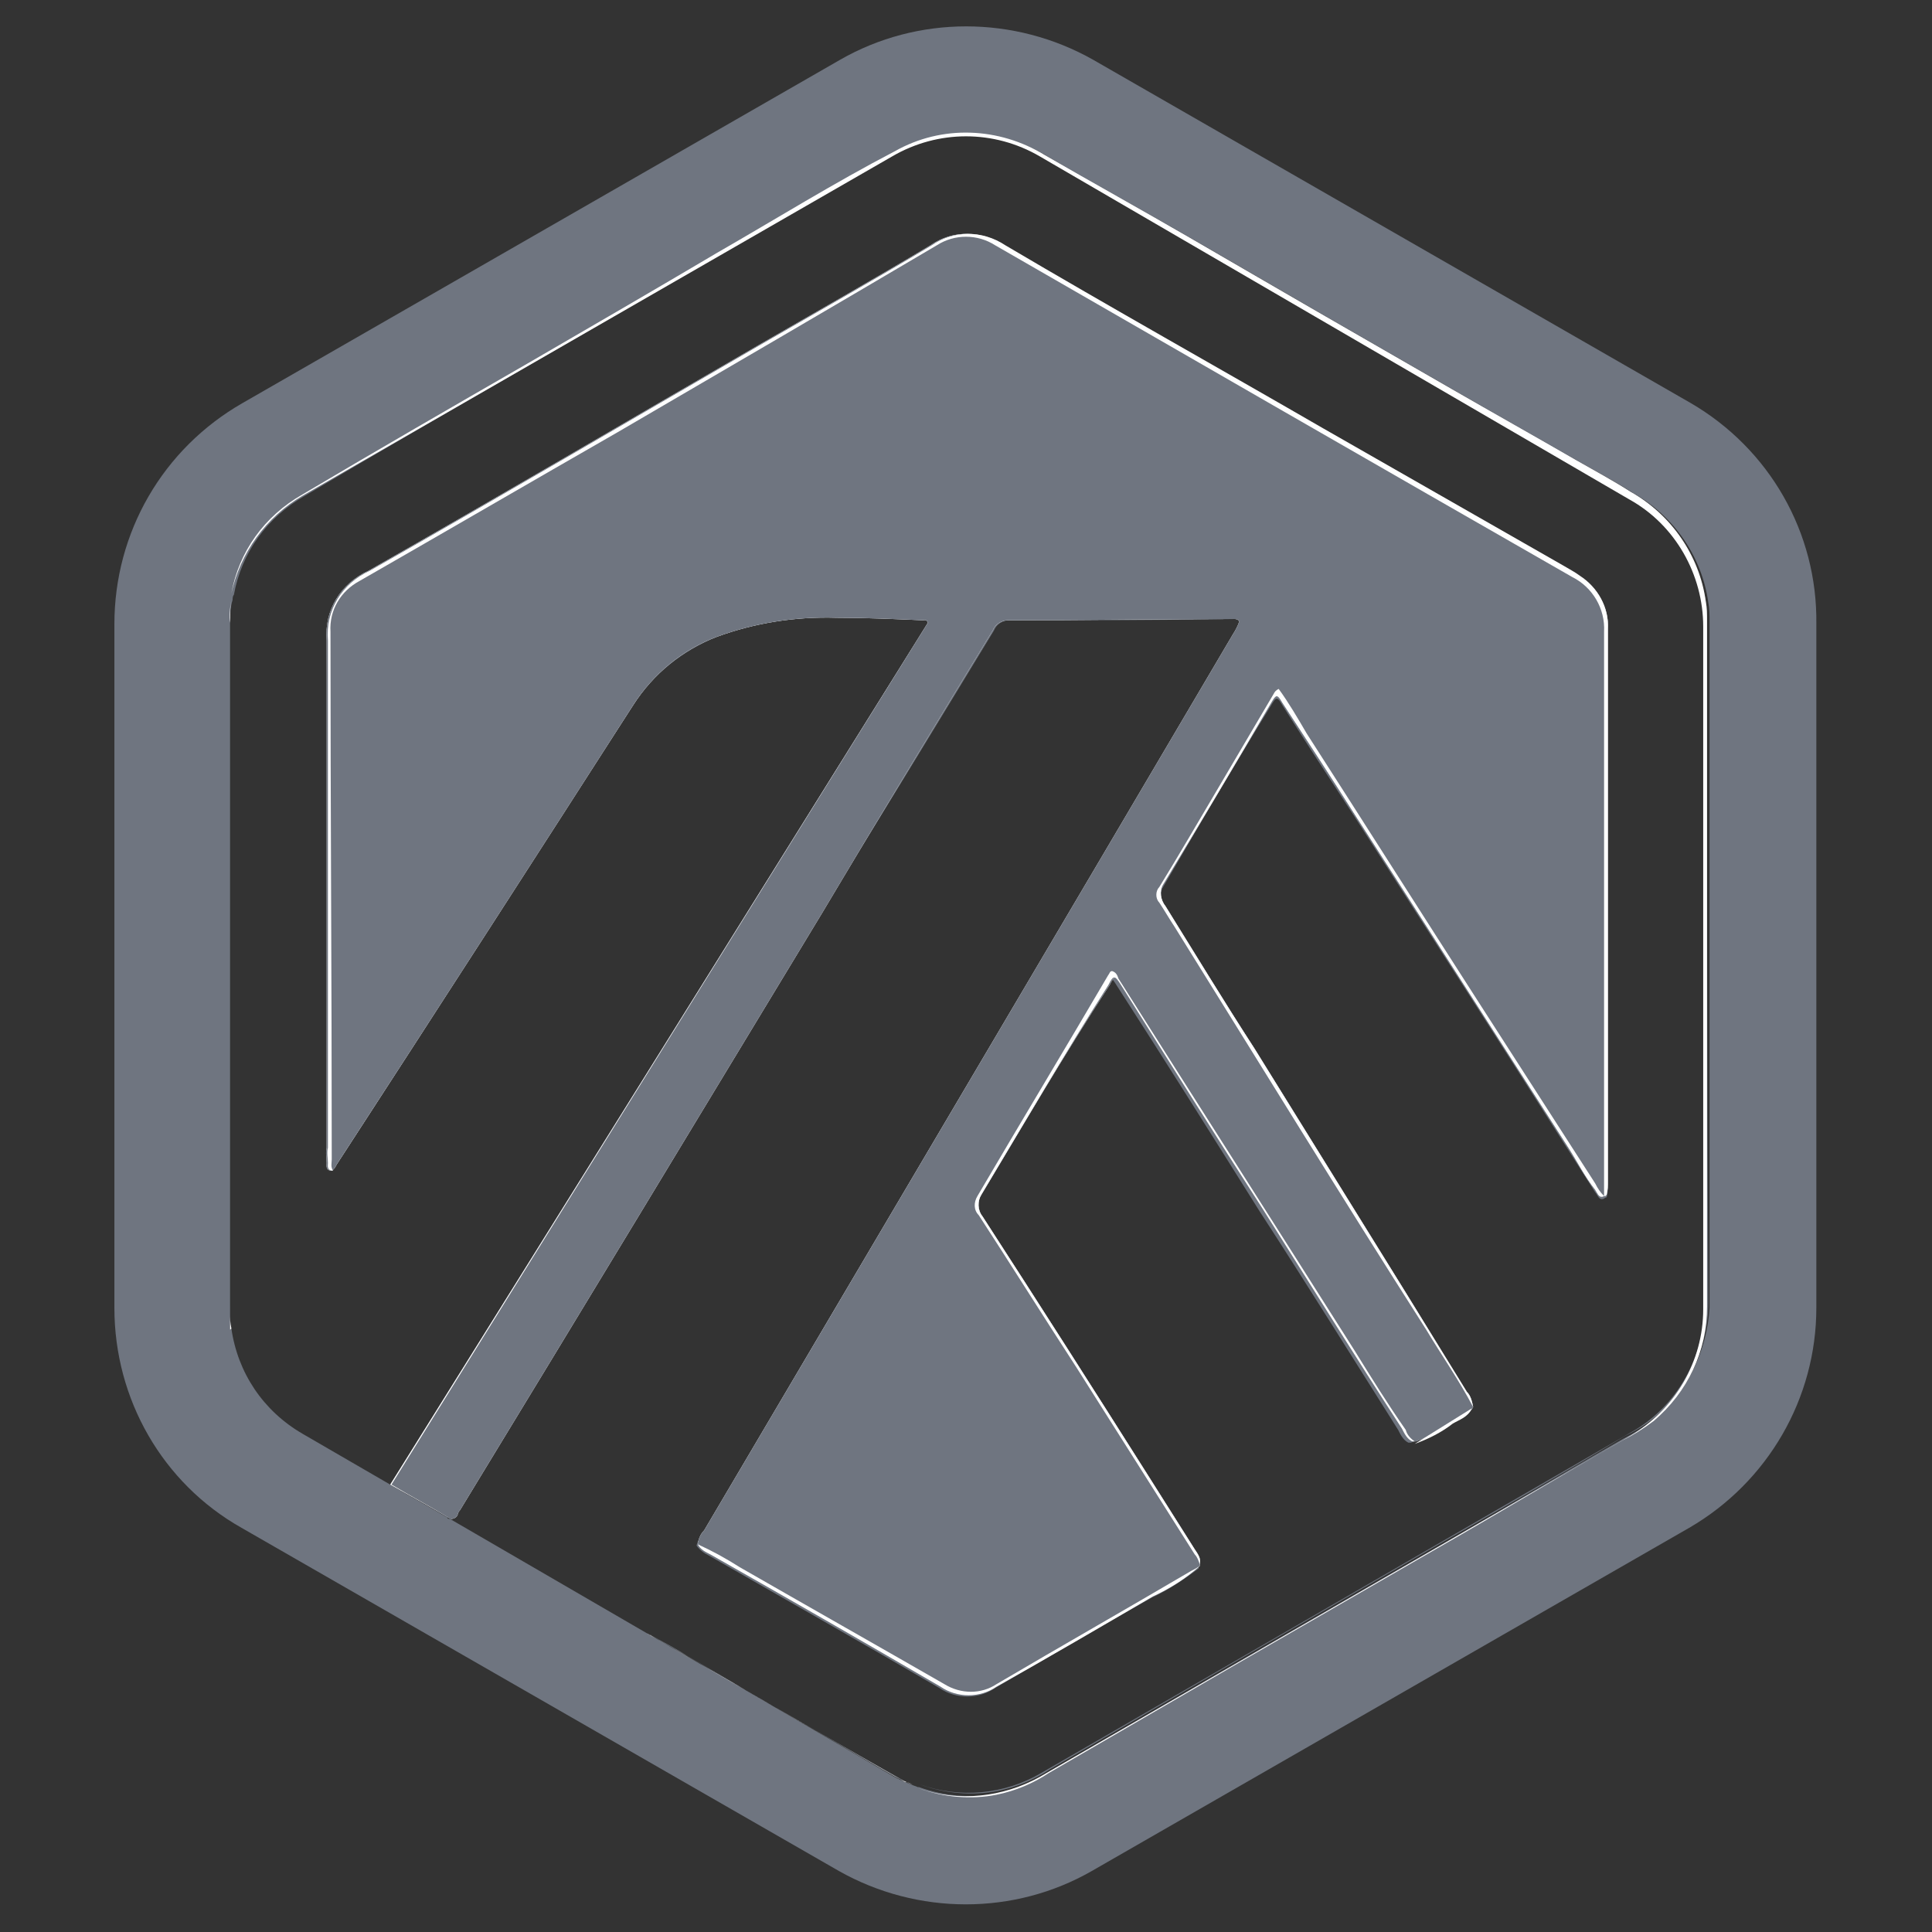 <?xml version="1.0" encoding="utf-8"?>
<!-- Generator: Adobe Illustrator 26.1.0, SVG Export Plug-In . SVG Version: 6.00 Build 0)  -->
<svg version="1.1" id="Layer_1" xmlns="http://www.w3.org/2000/svg" xmlns:xlink="http://www.w3.org/1999/xlink" x="0px" y="0px"
	 viewBox="0 0 152 152" style="enable-background:new 0 0 152 152;" xml:space="preserve">
<rect x="0" y="0" width="152" height="152" fill="#333333" stroke="none"/>
<style type="text/css">
	.st0{fill:#6F7580;}
	.st1{fill:#FFFFFF;}
</style>
<path class="st0" d="M134.3,48.9c0-0.5,0-1-0.1-1.6c-0.6-3.6-2.8-6.8-5.9-8.6c-1.4-0.8-2.9-1.7-4.3-2.5c-3.2-1.9-6.5-3.7-9.8-5.6
	s-6.6-3.8-9.9-5.7c-3.6-2-7.1-4.1-10.7-6.2c-3.8-2.2-7.6-4.4-11.4-6.5c-3.6-2.2-8.1-2.4-11.8-0.3c-4.7,2.5-9.3,5.3-14,8
	c-5,2.9-10,5.8-14.9,8.7c-5.9,3.4-11.9,6.8-17.7,10.3c-3,1.6-5,4.5-5.6,7.8c0.6-3.2,2.6-6.1,5.6-7.7l46.4-26.8l0,0
	c3.6-2.1,8-2.1,11.6,0L128.3,39c3.6,2.1,5.8,5.9,5.8,10v53.7c0,4.1-2.2,8-5.8,10l-46.4,26.8c-2.9,1.7-6.4,2-9.5,0.9
	c1.9,0.7,4.1,0.9,6.1,0.5c1.5-0.3,2.9-0.9,4.1-1.7c5-2.9,10-5.8,15-8.7c5.2-3,10.4-6,15.6-9c4.9-2.8,9.8-5.6,14.6-8.5
	c0.8-0.4,1.7-0.9,2.4-1.5c2.6-2.2,4.2-5.5,4.2-9C134.3,84.8,134.3,66.8,134.3,48.9z M78.2,49.6c0.2-0.5,0.7-0.8,1.2-0.8
	c5.9,0,11.9,0,17.8-0.1c0.1,0,0.3,0,0.4,0.2c-0.2,0.3-0.3,0.6-0.5,1c-14,23.6-27.9,47.1-41.8,70.7c-0.2,0.3-0.4,0.6-0.5,1l0,0
	c0.3,0.4,0.6,0.6,1,0.8c6.1,3.5,12.1,6.9,18.1,10.4c1.3,0.9,3.1,0.9,4.4,0c4.1-2.4,8.2-4.8,12.3-7.1c1.3-0.6,2.5-1.4,3.7-2.3
	c0,0,0,0,0-0.1c0,0,0,0,0-0.1c0.1-0.4-0.2-0.8-0.4-1.1c-1.2-1.9-2.4-3.8-3.6-5.7c-4.4-6.8-8.7-13.7-13.1-20.5
	c-0.4-0.5-0.4-1.2-0.1-1.7c3.3-5.5,6.5-11,9.8-16.6c0.5-0.8,0.5-0.8,1,0c3.8,5.9,7.5,11.8,11.2,17.7c3.7,5.7,7.3,11.5,10.9,17.2
	c0.2,0.4,0.4,0.8,0.8,1h0.1h0.1c1.1-0.4,2.1-0.9,3-1.6c0.6-0.3,1.2-0.5,1.5-1.1l0,0l0,0c0-0.4-0.2-0.8-0.5-1.2
	c-1.6-2.6-3.2-5.2-4.8-7.8L98.7,82.7c-2.3-3.8-4.6-7.5-7-11.2c-0.4-0.5-0.5-1.2-0.2-1.7c2.8-4.8,5.6-9.6,8.5-14.3
	c0.4-0.7,0.5-0.7,0.9,0c1.9,3,3.8,5.9,5.7,8.8c5.6,8.7,11.2,17.4,16.8,26.2c0.7,1.1,1.4,2.2,2.1,3.3c0.2,0.2,0.3,0.7,0.7,0.5l0,0
	c0,0,0.1-0.1,0.2-0.1c0.1-0.3,0.1-0.7,0.1-1.1c0-14.5,0-28.9,0-43.4c0.1-1.7-0.8-3.3-2.3-4.1c-0.4-0.3-0.9-0.5-1.3-0.8
	c-6.3-3.6-12.6-7.2-18.9-10.8c-8.3-4.8-16.7-9.6-25-14.4c-1.7-1.2-4-1.2-5.8,0c-4.5,2.7-9.1,5.3-13.6,7.9
	C49.4,33.1,39.2,39.1,29,44.9c-2.1,1-3.4,3.2-3.3,5.5c0.1,13.3,0,26.6,0,39.9c0,0.4,0,0.8,0,1.2c0,0.2,0,0.6,0.4,0.6l0,0
	c0.1-0.2,0.2-0.4,0.4-0.5c7.8-12,15.5-24.1,23.3-36.1c1.6-2.5,3.9-4.3,6.6-5.4c3-1.1,6.2-1.6,9.4-1.5c2.3,0,4.5,0.1,6.8,0.2
	c0.1,0,0.3-0.1,0.4,0.2l-42.3,67.8l0,0c1.6,0.9,3.1,1.7,4.5,2.6c0.1,0,0.2,0.1,0.2,0.1c0.2,0,0.3,0,0.5-0.3c0.1-0.1,0.2-0.3,0.2-0.4
	c9.5-15.7,19-31.4,28.5-47C69.2,64.4,73.7,57,78.2,49.6z M63.9,136c-1.7-1-3.5-2-5.2-3l11.6,6.7c0.5,0.3,1,0.5,1.5,0.7
	c-0.2-0.1-0.3-0.1-0.5-0.2C68.8,138.8,66.4,137.4,63.9,136z M51.3,128.7c0.9,0.5,1.9,1,2.8,1.6c1.6,0.9,3.1,1.8,4.7,2.7l-7.7-4.4
	C51.1,128.6,51.2,128.6,51.3,128.7z M18.1,103.7c0,0.2,0,0.5,0,0.9c0,0,0-0.1,0.1-0.1c-0.1-0.4-0.1-0.8-0.1-1.2V103.7z M18.2,47.2
	c-0.1,0.6-0.2,1.2-0.2,1.9v53.7c0,0.2,0,0.3,0,0.5c0-18.1,0-36.2,0-54.3C18.1,48.4,18.1,47.8,18.2,47.2z"/>
<path class="st0" d="M133,31.7l-47-27c-6.2-3.5-13.8-3.5-19.9,0l-47,27C12.8,35.3,9,41.9,9,49.1v53.8c0,7.2,3.8,13.8,10,17.3l47,27
	c6.2,3.5,13.8,3.5,19.9,0l47-27c6.2-3.6,10-10.2,10-17.3V49.1C143,41.9,139.2,35.3,133,31.7z M130.1,111.7c-0.8,0.6-1.6,1.1-2.4,1.5
	c-4.9,2.8-9.7,5.7-14.6,8.5c-5.2,3-10.4,6-15.6,9c-5,2.9-10,5.8-15,8.7c-1.2,0.8-2.6,1.4-4.1,1.7c-2,0.4-4.2,0.2-6.1-0.5h-0.1
	c-0.2-0.1-0.3-0.1-0.5-0.2c-0.5-0.2-1-0.4-1.5-0.7L58.7,133c-1.5-0.9-3.1-1.8-4.7-2.7c-0.9-0.5-1.8-1.1-2.8-1.6
	c-0.1-0.1-0.2-0.1-0.3-0.2l-15.5-9c-0.1,0-0.2,0-0.2-0.1c-1.5-0.9-3-1.7-4.5-2.6l0,0l-6.9-4c-3.1-1.8-5.1-4.8-5.6-8.3
	c0,0,0,0.1-0.1,0.1c0-0.4,0-0.7,0-0.9v-0.4c0-0.2,0-0.4,0-0.5V49.1c0-0.6,0-1.3,0.2-1.9c0-0.1,0-0.3,0.1-0.4C19,43.5,21,40.7,24,39
	c5.9-3.5,11.8-6.9,17.7-10.3c5-2.9,10-5.8,14.9-8.7c4.7-2.7,9.2-5.5,14-8c3.7-2.1,8.2-1.9,11.8,0.3c3.8,2.2,7.6,4.3,11.4,6.5
	c3.6,2.1,7.1,4.1,10.7,6.2c3.3,1.9,6.6,3.8,9.9,5.7s6.5,3.7,9.8,5.6c1.4,0.8,2.9,1.6,4.3,2.5c3.2,1.8,5.4,5,5.9,8.6
	c0.1,0.5,0.1,1,0.1,1.6c0,18,0,35.9,0,53.9C134.3,106.2,132.8,109.5,130.1,111.7z"/>
<path class="st1" d="M18.2,47.2c-0.1,0.6-0.1,1.1-0.1,1.7c0,18.1,0,36.2,0,54.3c0-0.2,0-0.4,0-0.5V49C18,48.5,18.1,47.8,18.2,47.2z"
	/>
<path class="st1" d="M71.8,140.4c-0.5-0.2-1-0.4-1.5-0.7L58.7,133c1.7,1,3.5,2,5.2,3c2.4,1.4,4.9,2.8,7.3,4.2
	C71.4,140.2,71.6,140.3,71.8,140.4z"/>
<path class="st1" d="M126.5,49.5c0,14.5,0,28.9,0,43.4c0,0.4,0,0.7-0.1,1.1c-0.1,0.1-0.1,0.1-0.2,0.1l0,0c-0.4,0.2-0.5-0.2-0.7-0.5
	c-0.8-1-1.4-2.2-2.1-3.3c-5.6-8.7-11.2-17.5-16.8-26.2c-1.9-3-3.8-5.9-5.7-8.8c-0.4-0.7-0.5-0.7-0.9,0c-2.8,4.8-5.6,9.5-8.5,14.3
	c-0.3,0.5-0.2,1.2,0.2,1.7c2.3,3.7,4.6,7.5,7,11.2l11.9,19.2c1.6,2.6,3.2,5.2,4.8,7.8c0.3,0.3,0.4,0.7,0.5,1.2l0,0l0,0
	c-0.3,0.6-1,0.8-1.5,1.1c-0.9,0.7-1.9,1.2-3,1.6h-0.1h-0.1c-0.4-0.2-0.6-0.6-0.8-1c-3.7-5.7-7.3-11.5-10.9-17.2
	c-3.8-5.9-7.5-11.8-11.2-17.7c-0.5-0.8-0.6-0.8-1,0c-3.6,5.5-6.8,11-10.1,16.5c-0.3,0.5-0.3,1.2,0.1,1.7c4.4,6.8,8.8,13.7,13.1,20.5
	c1.2,1.9,2.4,3.8,3.6,5.7c0.2,0.3,0.5,0.7,0.4,1.1c0,0,0,0,0,0.1v0.1c-1.2,0.9-2.4,1.7-3.7,2.3c-4.1,2.4-8.2,4.8-12.3,7.1
	c-1.3,0.9-3.1,0.9-4.4,0c-6-3.5-12.1-7-18.1-10.4c-0.4-0.2-0.8-0.4-1-0.8l0,0c0.1-0.4,0.2-0.7,0.5-1C69.2,97,83.1,73.5,97,49.9
	c0.2-0.3,0.4-0.7,0.5-1c-0.1-0.2-0.3-0.2-0.4-0.2c-5.9,0-11.9,0.1-17.8,0.1c-0.5,0-1,0.3-1.2,0.8c-4.5,7.4-9,14.8-13.4,22.2
	c-9.5,15.7-19,31.4-28.5,47c-0.1,0.1-0.2,0.3-0.2,0.4c-0.1,0.2-0.3,0.3-0.5,0.3l-4.8-2.7L73,49c-0.1-0.3-0.3-0.2-0.4-0.2
	c-2.3-0.1-4.5-0.2-6.8-0.2c-3.2-0.1-6.4,0.4-9.4,1.5c-2.7,1-5,2.9-6.6,5.4c-7.7,12-15.5,24.1-23.3,36.1c-0.1,0.2-0.2,0.4-0.4,0.5
	l0,0c-0.5,0-0.4-0.4-0.4-0.6c0-0.4-0.1-0.8,0-1.2c0-13.3,0-26.6,0-39.9c-0.2-2.4,1.1-4.5,3.3-5.5c10.2-5.8,20.4-11.8,30.6-17.7
	c4.5-2.6,9.1-5.2,13.6-7.9c1.7-1.2,4-1.2,5.8,0c8.3,4.9,16.7,9.6,25,14.4c6.3,3.6,12.6,7.2,18.9,10.8c0.5,0.3,0.9,0.5,1.3,0.8
	C125.7,46.2,126.6,47.8,126.5,49.5z"/>
<path class="st0" d="M126.5,49.5c0,14.5,0,28.9,0,43.4c0,0.4,0,0.7-0.1,1.1c-0.1,0.1-0.1,0.1-0.2,0.1l0,0c-0.4,0.2-0.5-0.2-0.7-0.5
	c-0.8-1-1.4-2.2-2.1-3.3c-5.6-8.7-11.2-17.5-16.8-26.2c-1.9-3-3.8-5.9-5.7-8.8c-0.4-0.7-0.5-0.7-0.9,0c-2.8,4.8-5.6,9.5-8.5,14.3
	c-0.3,0.5-0.2,1.2,0.2,1.7c2.3,3.7,4.6,7.5,7,11.2l11.9,19.2c1.6,2.6,3.2,5.2,4.8,7.8c0.3,0.3,0.4,0.7,0.5,1.2l0,0l0,0
	c-0.3,0.6-1,0.8-1.5,1.1c-0.9,0.7-1.9,1.2-3,1.6h-0.1h-0.1c-0.4-0.2-0.6-0.6-0.8-1c-3.7-5.7-7.3-11.5-10.9-17.2
	c-3.8-5.9-7.5-11.8-11.2-17.7c-0.5-0.8-0.6-0.8-1,0c-3.6,5.5-6.8,11-10.1,16.5c-0.3,0.5-0.3,1.2,0.1,1.7c4.4,6.8,8.8,13.7,13.1,20.5
	c1.2,1.9,2.4,3.8,3.6,5.7c0.2,0.3,0.5,0.7,0.4,1.1c0,0,0,0,0,0.1v0.1c-1.2,0.9-2.4,1.7-3.7,2.3c-4.1,2.4-8.2,4.8-12.3,7.1
	c-1.3,0.9-3.1,0.9-4.4,0c-6-3.5-12.1-7-18.1-10.4c-0.4-0.2-0.8-0.4-1-0.8l0,0c0.1-0.4,0.2-0.7,0.5-1C69.2,97,83.1,73.5,97,49.9
	c0.2-0.3,0.4-0.7,0.5-1c-0.1-0.2-0.3-0.2-0.4-0.2c-5.9,0-11.9,0.1-17.8,0.1c-0.5,0-1,0.3-1.2,0.8c-4.5,7.4-9,14.8-13.4,22.2
	c-9.5,15.7-19,31.4-28.5,47c-0.1,0.1-0.2,0.3-0.2,0.4c-0.1,0.2-0.3,0.3-0.5,0.3c-0.1,0-0.2,0-0.2-0.1c-1.5-0.9-3-1.7-4.5-2.6l0,0
	L73,49c-0.1-0.3-0.3-0.2-0.4-0.2c-2.3-0.1-4.5-0.2-6.8-0.2c-3.2-0.1-6.4,0.4-9.4,1.5c-2.7,1-5,2.9-6.6,5.4
	c-7.7,12-15.5,24.1-23.3,36.1c-0.1,0.2-0.2,0.4-0.4,0.5l0,0c-0.5,0-0.4-0.4-0.4-0.6c0-0.4-0.1-0.8,0-1.2c0-13.3,0-26.6,0-39.9
	c-0.2-2.4,1.1-4.5,3.3-5.5c10.2-5.8,20.4-11.8,30.6-17.7c4.5-2.6,9.1-5.2,13.6-7.9c1.7-1.2,4-1.2,5.8,0c8.3,4.9,16.7,9.6,25,14.4
	c6.3,3.6,12.6,7.2,18.9,10.8c0.5,0.3,0.9,0.5,1.3,0.8C125.7,46.2,126.6,47.8,126.5,49.5z"/>
<path class="st1" d="M18.2,104.5c0,0,0,0.1-0.1,0.1c0-0.4,0-0.7,0-0.9v-0.4C18.1,103.7,18.1,104.1,18.2,104.5z"/>
<path class="st1" d="M58.7,133c-1.5-0.9-3.1-1.8-4.7-2.7c-0.9-0.5-1.8-1.1-2.8-1.6c-0.1-0.1-0.2-0.1-0.3-0.2L58.7,133z"/>
<path class="st1" d="M94.4,123.2L94.4,123.2C94.5,123.2,94.5,123.2,94.4,123.2C94.4,123.3,94.4,123.3,94.4,123.2
	c-1.1,1-2.4,1.8-3.7,2.4c-4.1,2.4-8.2,4.8-12.3,7.1c-1.3,0.9-3.1,0.9-4.4,0c-6-3.5-12.1-7-18.1-10.4c-0.4-0.2-0.8-0.4-1-0.8
	c1.1,0.5,2.2,1.1,3.3,1.8c5.4,3.1,10.7,6.1,16.1,9.2c1.3,0.8,2.9,0.8,4.1,0c5.1-3,10.2-5.9,15.3-8.9
	C93.9,123.5,94.1,123.4,94.4,123.2L94.4,123.2z"/>
<path class="st1" d="M115.8,110.8L115.8,110.8c-0.3,0.7-1,0.9-1.5,1.2c-0.9,0.7-1.9,1.2-3,1.6h-0.1h-0.1c0.1,0,0.1,0,0.2,0l0,0
	L115.8,110.8C115.7,110.8,115.8,110.8,115.8,110.8L115.8,110.8L115.8,110.8z"/>
<path class="st1" d="M126.5,49.5c0,14.5,0,28.9,0,43.4c0,0.4,0,0.7-0.1,1.1c-0.1,0.1-0.1,0.1-0.2,0.1l0,0l0,0c0-0.4,0-0.7,0-1.1
	c0-14.4,0-28.9,0-43.3c0.1-1.8-0.9-3.5-2.5-4.3C108.5,36.7,93.4,28,78.3,19.3c-1.4-0.9-3.2-0.9-4.6,0C65.4,24.2,57,29.1,48.6,34
	c-6.8,3.9-13.5,7.8-20.3,11.7c-1.5,0.8-2.4,2.3-2.3,4c0,13.8,0.1,27.7,0.1,41.5c0,0.3-0.1,0.6,0.1,0.9l0,0c-0.5,0-0.4-0.4-0.4-0.6
	c0-0.4-0.1-0.8,0-1.2c0-13.3,0-26.6,0-39.9c-0.2-2.4,1.1-4.5,3.3-5.5c10.2-5.8,20.4-11.8,30.6-17.7c4.5-2.6,9.1-5.2,13.6-7.9
	c1.7-1.2,4-1.2,5.8,0c8.3,4.9,16.7,9.6,25,14.4c6.3,3.6,12.6,7.2,18.9,10.8c0.5,0.3,0.9,0.5,1.3,0.8
	C125.7,46.2,126.6,47.8,126.5,49.5z"/>
<path class="st1" d="M134.3,102.8c0,3.5-1.5,6.7-4.2,9c-0.8,0.6-1.6,1.1-2.4,1.5c-4.9,2.8-9.7,5.7-14.6,8.5c-5.2,3-10.4,6-15.6,9
	c-5,2.9-10,5.8-15,8.7c-1.2,0.8-2.6,1.4-4.1,1.7c-2,0.4-4.2,0.2-6.1-0.5c3.1,1.1,6.6,0.7,9.5-0.9l46.4-26.8c3.6-2.1,5.8-5.9,5.8-10
	V49.3c0-4.1-2.2-8-5.8-10l-46.4-27c-3.6-2.1-8-2.1-11.6,0l0,0L23.8,39c-2.9,1.7-4.9,4.5-5.6,7.7c0.6-3.3,2.6-6.1,5.6-7.8
	c5.9-3.5,11.8-6.9,17.7-10.3c5-2.9,10-5.8,14.9-8.7c4.7-2.7,9.2-5.5,14-8c3.7-2.1,8.2-1.9,11.8,0.3c3.8,2.2,7.6,4.3,11.4,6.5
	c3.6,2.1,7.1,4.1,10.7,6.2c3.3,1.9,6.6,3.8,9.9,5.7s6.5,3.7,9.8,5.6c1.4,0.8,2.9,1.6,4.3,2.5c3.2,1.8,5.4,5,5.9,8.6
	c0.1,0.5,0.1,1,0.1,1.6C134.3,66.8,134.3,84.8,134.3,102.8z"/>
<path class="st1" d="M126.2,94.1L126.2,94.1c-0.4,0.2-0.5-0.2-0.7-0.5c-0.8-1-1.4-2.2-2.1-3.3c-5.6-8.7-11.2-17.5-16.8-26.2
	c-1.9-3-3.8-5.9-5.7-8.8c-0.4-0.7-0.5-0.7-0.9,0c-2.8,4.8-5.6,9.5-8.5,14.3c-0.3,0.5-0.2,1.2,0.2,1.7c2.3,3.7,4.6,7.5,7,11.2
	l11.9,19.2c1.6,2.6,3.2,5.2,4.8,7.8c0.3,0.3,0.4,0.7,0.5,1.2l0,0l0,0l0,0c-1.1-2.1-2.5-4.1-3.7-6.1C105.5,94.1,99,83.5,92.4,72.9
	c-0.4-0.6-0.8-1.3-1.2-1.9c-0.3-0.3-0.3-0.9,0-1.2c1.6-2.6,3.1-5.2,4.7-7.9l4.3-7.3c0.1-0.2,0.2-0.3,0.4-0.4
	c0.8,1.1,1.5,2.3,2.2,3.5c4.5,7,9,14.1,13.5,21.1c3.1,4.8,6.1,9.5,9.2,14.3C125.7,93.5,125.9,93.8,126.2,94.1z"/>
<path class="st1" d="M111.3,113.4C111.2,113.4,111.2,113.4,111.3,113.4C111.2,113.5,111.2,113.5,111.3,113.4c-0.1,0-0.2,0-0.2,0
	c-0.4-0.2-0.6-0.6-0.8-1c-3.7-5.7-7.3-11.5-10.9-17.2c-3.8-5.9-7.5-11.8-11.2-17.7c-0.5-0.8-0.6-0.8-1,0c-3.5,5.5-6.7,11-10,16.5
	c-0.3,0.5-0.3,1.2,0.1,1.7c4.4,6.8,8.8,13.7,13.1,20.5c1.2,1.9,2.4,3.8,3.6,5.7c0.2,0.3,0.5,0.7,0.4,1.1c0,0,0,0,0,0.1l0,0l0,0
	c-0.1-0.3-0.2-0.6-0.4-0.8c-3.1-4.9-6.2-9.8-9.3-14.7c-2.6-4-5.1-8-7.7-12c-0.4-0.4-0.4-1-0.1-1.5c3.4-5.8,6.9-11.6,10.3-17.4
	c0.1-0.1,0.1-0.3,0.3-0.3c0.3,0.1,0.4,0.3,0.5,0.6c6.2,9.8,12.4,19.5,18.6,29.3c1.3,2.1,2.6,4.2,4,6.2
	C110.7,112.9,111,113.2,111.3,113.4z"/>
</svg>
